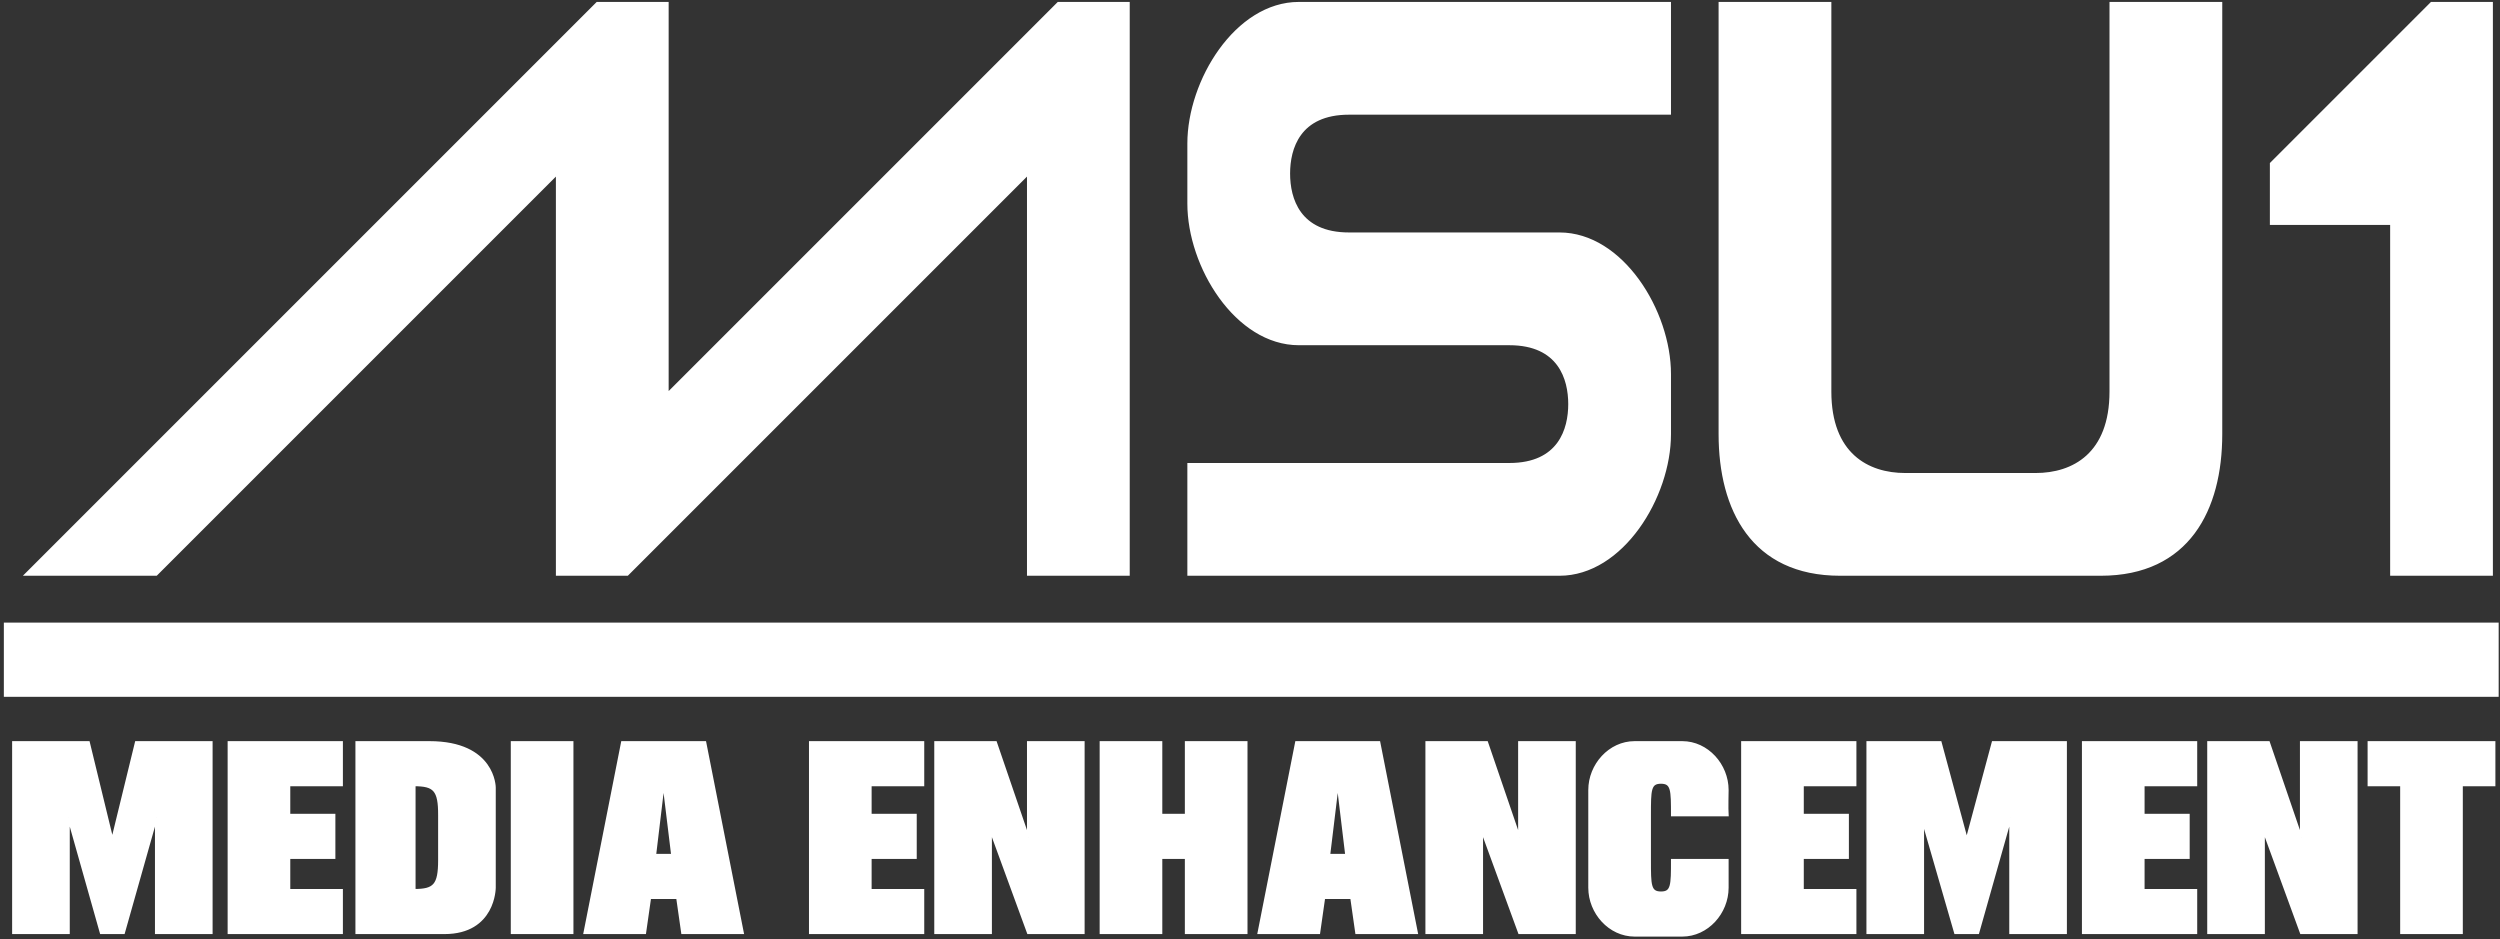 <svg width="527" height="198" viewBox="0 0 527 198" fill="none" xmlns="http://www.w3.org/2000/svg">
<rect x="0" y="0" width="527" height="198" fill="#333333" stroke="none"/>
<path d="M5.462 121.105L125.898 0.67H140.688V83.073L223.091 0.67H237.882V121.105H216.753V36.589L132.237 121.105H117.446V36.589L32.93 121.105H5.462ZM525.237 0.67H512.559L478.753 34.476V47.153H504.108V121.105H525.237V0.67ZM351.979 0.67H273.801C260.595 0.67 250.559 17.045 250.559 30.25V42.928C250.559 56.133 260.595 72.508 273.801 72.508H318.172C328.737 72.508 330.849 79.903 330.849 85.186C330.849 90.468 328.737 97.863 318.172 97.863H250.559V121.105H328.737C341.942 121.105 351.979 104.73 351.979 91.524V78.847C351.979 65.641 341.942 49.266 328.737 49.266H284.366C273.801 49.266 271.688 41.871 271.688 36.589C271.688 31.307 273.801 23.912 284.366 23.912H351.979V0.67ZM385.785 82.545C385.785 95.75 393.708 99.976 401.632 99.976H429.1C437.023 99.976 444.946 95.75 444.946 82.545V0.67H468.188V91.524C468.188 107.371 461.321 121.105 442.833 121.105H387.898C369.41 121.105 362.543 107.371 362.543 91.524V0.67H385.785V82.545ZM526.293 131.67V146.46H1.237V131.67H526.293ZM364.128 187.133C364.128 192.416 359.902 197.17 354.62 197.17H344.583C339.301 197.17 335.075 192.416 335.075 187.133V166.532C335.075 161.25 339.301 156.496 344.583 156.496H354.62C359.902 156.496 364.128 161.25 364.128 166.532C364.128 166.532 364.038 170.695 364.128 171.815H352.507C352.507 166.532 352.507 164.948 350.13 164.948C347.753 164.948 347.753 166.532 347.753 171.815V181.323C347.753 186.605 347.753 188.19 350.146 188.19C352.507 188.19 352.507 186.605 352.507 181.323H364.128C364.128 183.599 364.128 187.133 364.128 187.133ZM18.668 156.496L23.676 177.097L28.704 156.496H44.551V196.641H32.93V172.343L26.063 196.641H21.309L14.442 172.343V196.641H2.821V156.496H18.668ZM72.019 156.496V165.476H60.926V171.815H70.434V180.795H60.926V187.661H72.019V196.641H48.249V156.496H72.019ZM75.188 196.641V156.496C77.835 156.496 90.507 156.496 90.507 156.496C104.241 156.496 104.241 166.004 104.241 166.004V187.133C104.241 187.133 104.241 196.641 93.676 196.641H75.188ZM120.616 156.496V196.641H107.938V156.496H120.616ZM131.18 156.496H148.612L156.535 196.641H143.858L142.801 189.246H136.991L135.934 196.641H123.257L131.18 156.496ZM183.474 180.795V187.661H194.567V196.641H170.797V156.496H194.567V165.476H183.474V171.815H192.983V180.795H183.474ZM209.886 156.496L216.753 176.569V156.496H228.374V196.641H216.753L208.829 174.984V196.641H197.208V156.496H209.886ZM244.749 196.641H232.071V156.496H244.749V171.815H250.031V156.496H262.708V196.641H250.031V180.795H244.749V196.641ZM273.273 156.496H290.704L298.628 196.641H285.95L284.894 189.246H279.083L278.027 196.641H265.349L273.273 156.496ZM312.362 174.984V196.641H300.741V156.496H313.418L320.285 176.569V156.496H331.906V196.641H320.285L312.362 174.984ZM379.974 180.795V187.661H391.067V196.641H367.297V156.496H391.067V165.476H379.974V171.815H389.483V180.795H379.974ZM409.027 156.496L414.589 177.097L420.12 156.496H435.438V196.641H423.817V172.343L416.95 196.641H412.196L405.329 172.871V196.641H393.708V156.496H409.027ZM462.906 156.496V165.476H451.813V171.815H461.321V180.795H451.813V187.661H462.906V196.641H439.136V156.496H462.906ZM478.225 156.496L485.091 176.569V156.496H496.712V196.641H485.091L477.168 174.984V196.641H465.547V156.496H478.225ZM525.765 156.496V165.476H518.898V196.641H506.22V165.476H499.354V156.496H525.765ZM92.62 171.815C92.641 166.522 91.563 165.476 87.337 165.476V187.661C91.563 187.661 92.62 186.605 92.62 181.323V171.815ZM138.047 180.266H141.745L139.88 164.948L138.047 180.266ZM280.14 180.266H283.837L281.994 164.948L280.14 180.266Z" fill="white" stroke="white" stroke-width="0.528"/>
<path d="M1.237 139.066V131.671H263.765H526.293V139.066V146.461H263.765H1.237V139.066Z" fill="white" stroke="white" stroke-width="0.852"/>
</svg>
